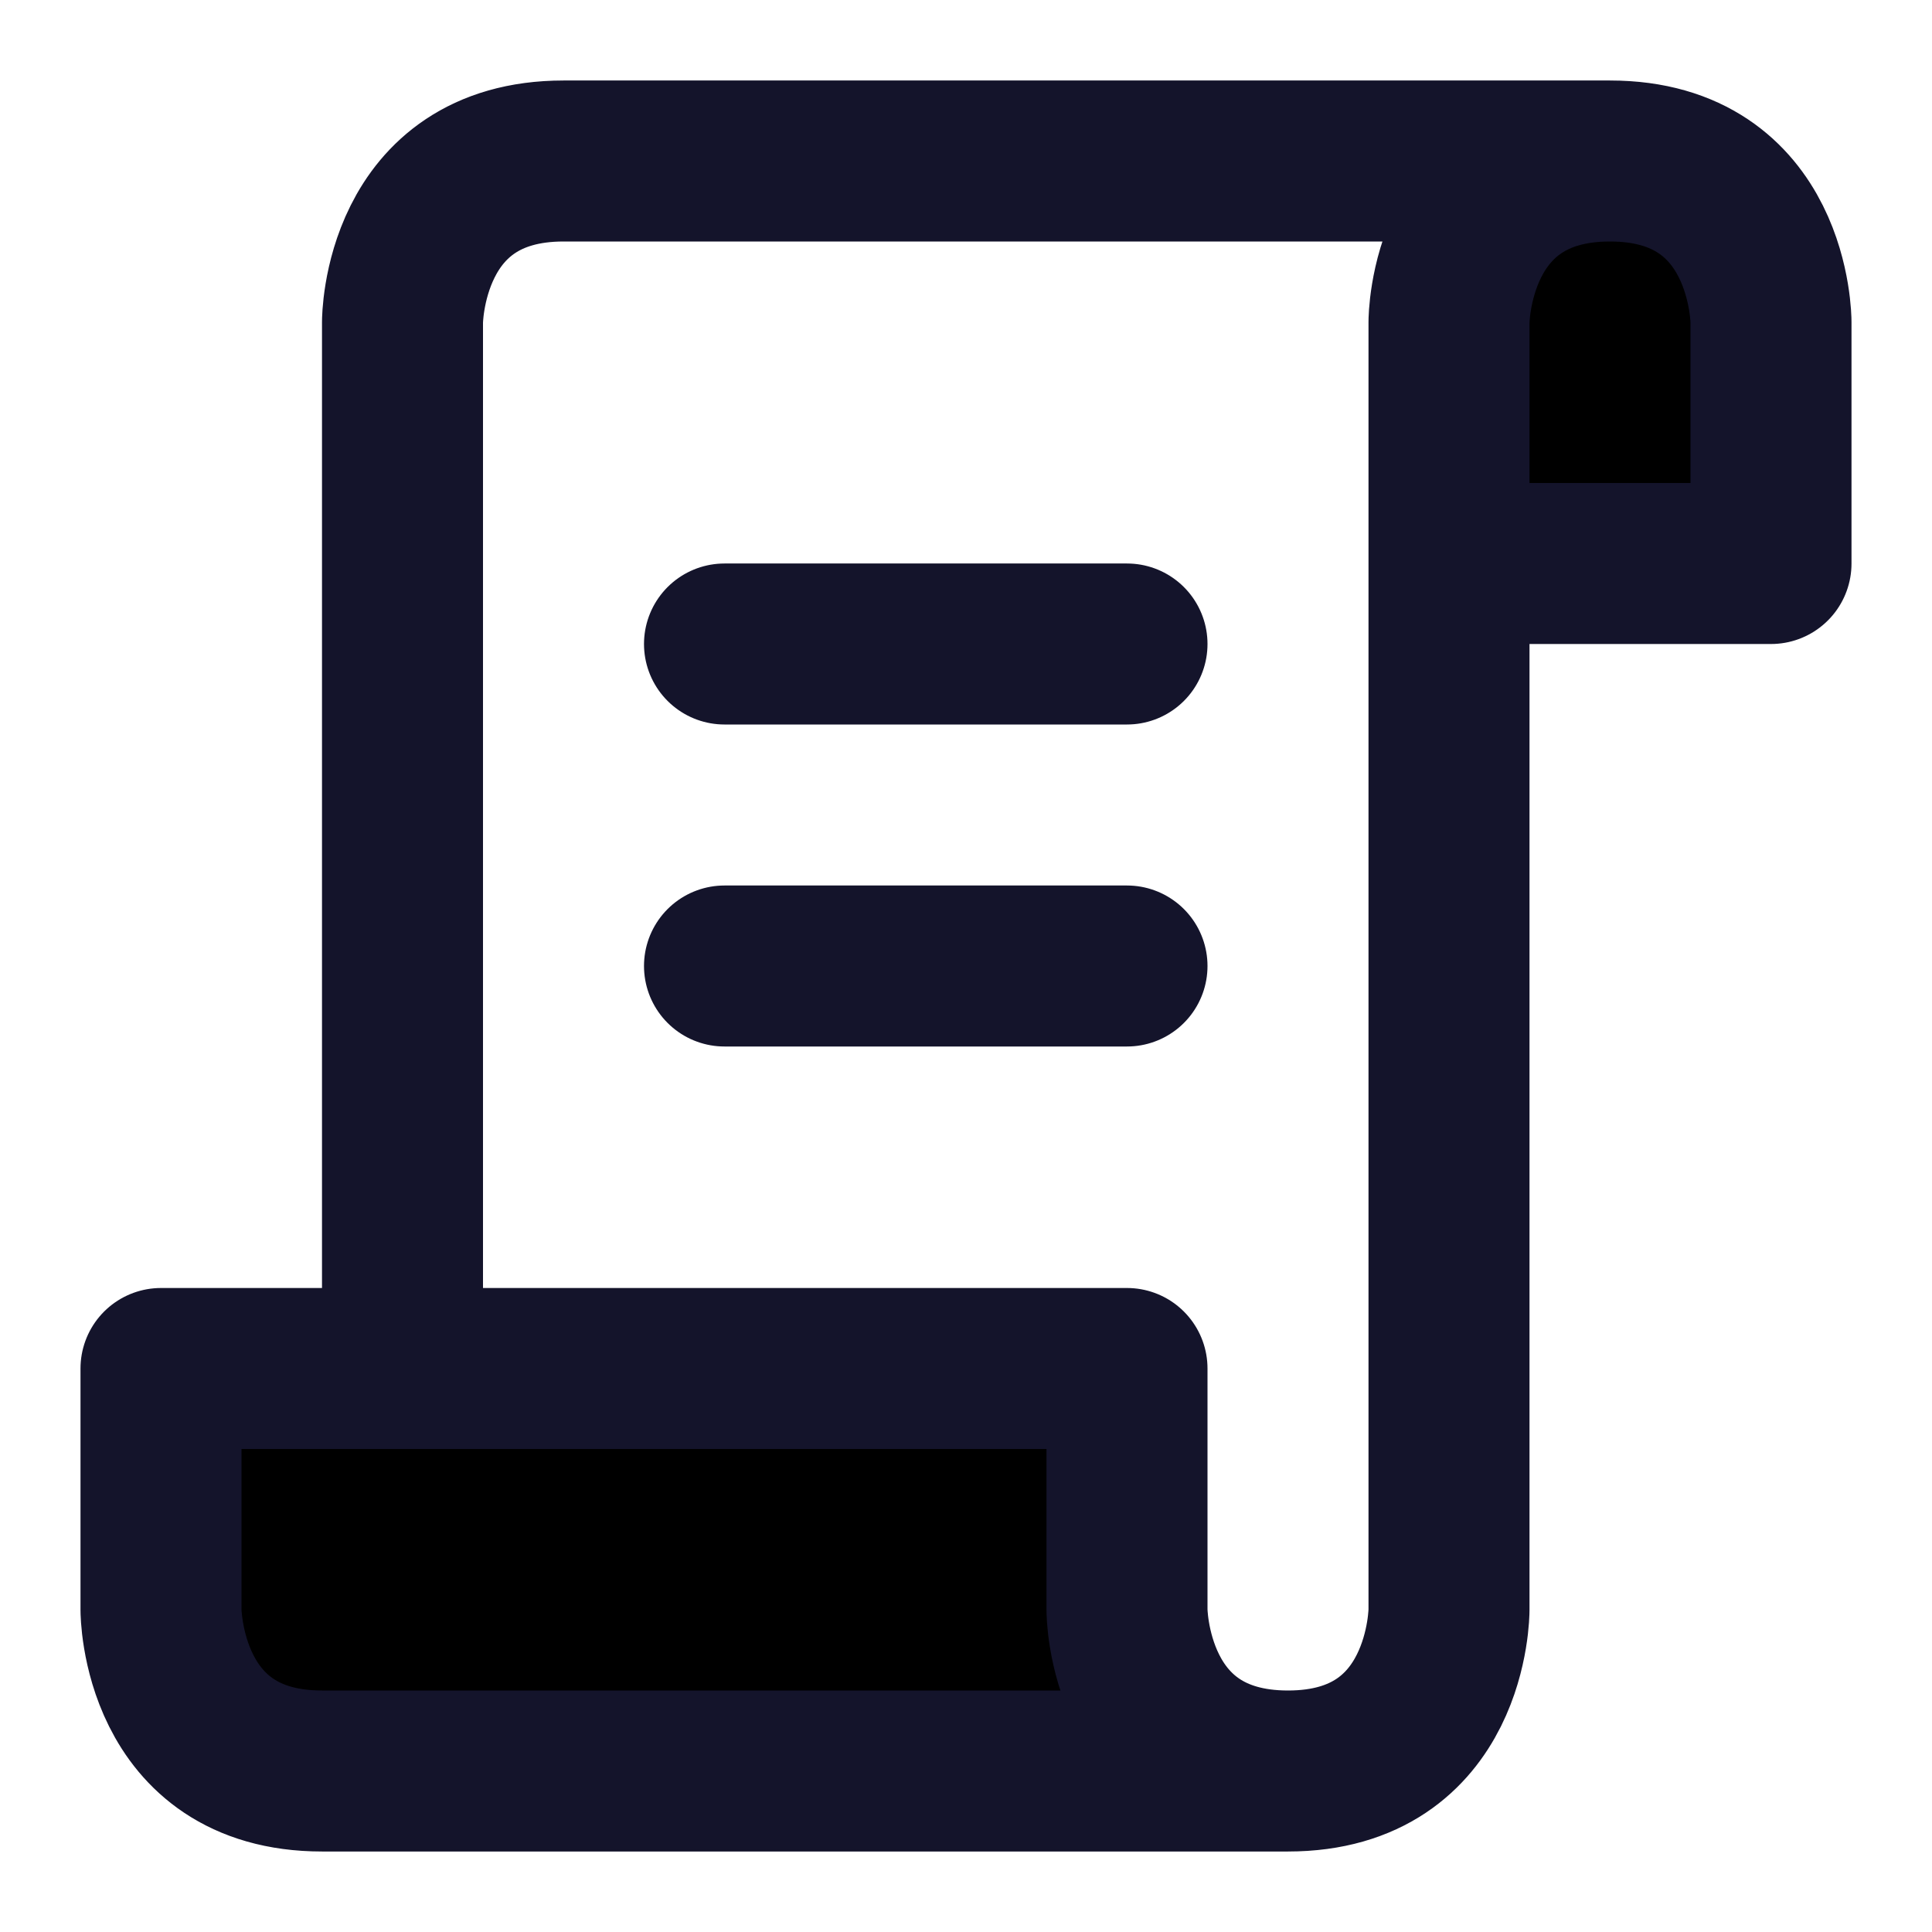 <svg width="24" height="24" viewBox="0 0 24 24" fill="none" xmlns="http://www.w3.org/2000/svg">
<path d="M22 4V7H18V20C18 20 18 22 16 22H4C2 22 2 20 2 20V17H14V20C14 20 14 22 16 22C18 22 18 20 18 20V7V4C18 4 18 2 20 2C22 2 22 4 22 4Z" fill="black"/>
<path d="M20 2C22 2 22 4 22 4V7H18M20 2C18 2 18 4 18 4V7M20 2H7C5 2 5 4 5 4V17M18 7V20C18 20 18 22 16 22M16 22C14 22 14 20 14 20V17H2V20C2 20 2 22 4 22H16ZM9 8H14M9 12H14" stroke="#14142B" stroke-width="2" stroke-linecap="round" stroke-linejoin="round"/>
</svg>
